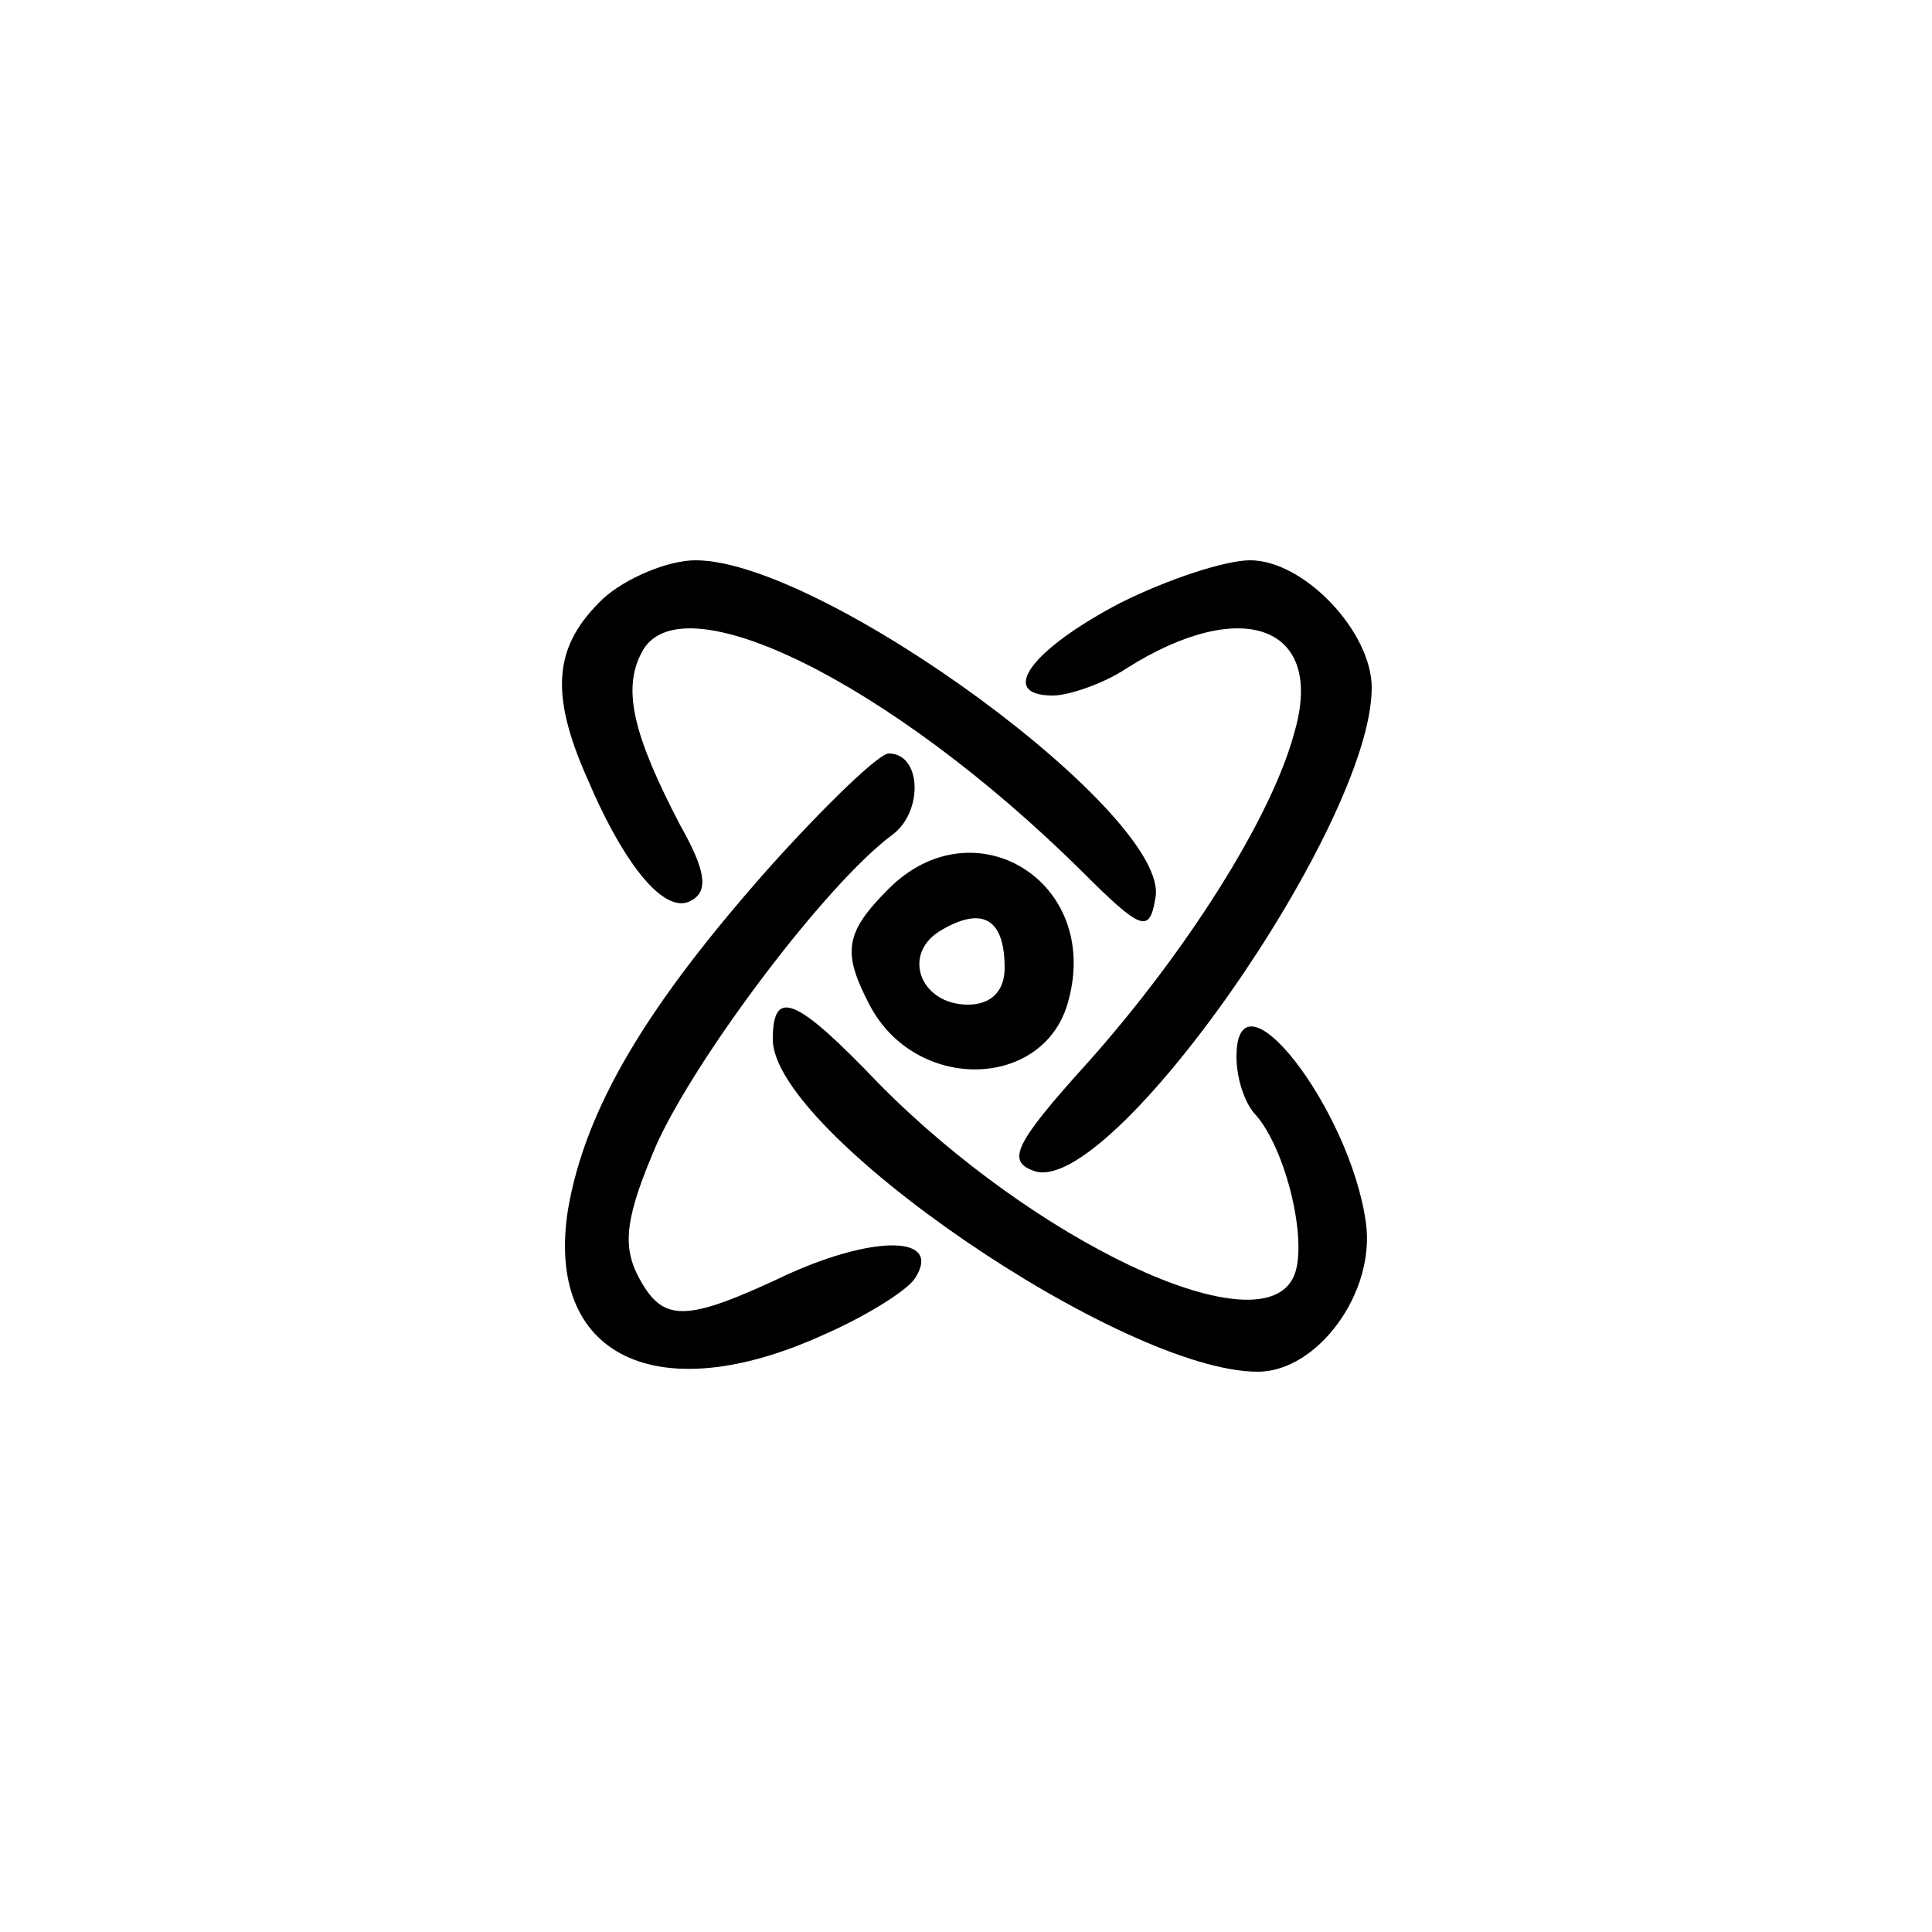 <?xml version="1.0" standalone="no"?>
<!DOCTYPE svg PUBLIC "-//W3C//DTD SVG 20010904//EN"
 "http://www.w3.org/TR/2001/REC-SVG-20010904/DTD/svg10.dtd">
<svg version="1.0" xmlns="http://www.w3.org/2000/svg"
 width="100pt" height="100pt" viewBox="0 0 100 100"
 preserveAspectRatio="xMidYMid meet">
<g transform="translate(0,100) scale(0.1,-0.1)"
fill="#000000" stroke="none">
<path d="M312 690 c-25 -24 -28 -48 -8 -93 20 -47 41 -71 54 -63 9 5 7 16 -6
39 -24 46 -30 70 -20 89 19 39 129 -15 228 -113 31 -31 35 -32 38 -14 9 42
-172 175 -238 175 -14 0 -36 -9 -48 -20z"/>
<path d="M580 688 c-46 -24 -64 -48 -35 -48 8 0 26 6 38 14 60 38 103 22 87
-33 -12 -45 -57 -115 -107 -171 -38 -42 -42 -51 -28 -56 39 -15 175 179 175
250 0 29 -35 66 -63 66 -13 0 -43 -10 -67 -22z"/>
<path d="M400 553 c-66 -74 -97 -127 -106 -179 -12 -76 46 -104 132 -65 23 10
45 24 48 30 13 21 -20 22 -65 2 -55 -26 -66 -26 -79 -1 -8 16 -6 31 10 68 21
46 88 135 122 160 16 12 15 42 -2 42 -5 0 -32 -26 -60 -57z"/>
<path d="M460 540 c-23 -23 -24 -33 -10 -60 24 -46 91 -44 103 2 17 62 -49
102 -93 58z m60 -41 c0 -12 -7 -19 -19 -19 -25 0 -35 27 -13 39 21 12 32 5 32
-20z"/>
<path d="M400 462 c0 -48 181 -172 251 -172 31 0 61 41 56 77 -8 59 -67 135
-67 86 0 -11 4 -23 9 -29 17 -18 29 -70 20 -86 -19 -35 -134 20 -214 101 -43
45 -55 50 -55 23z"/>
</g>
</svg>
